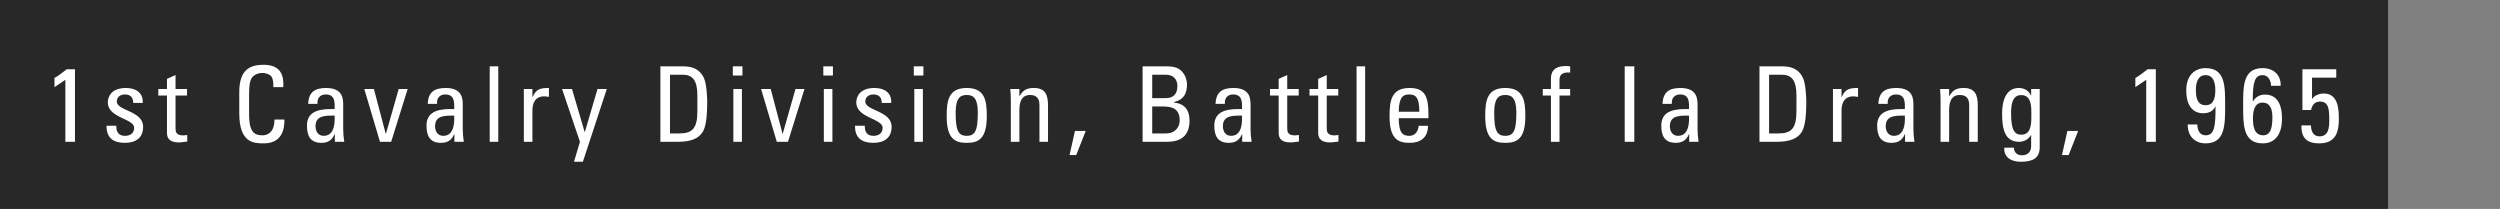 <svg width="335" height="28" viewBox="0 0 335 28" fill="none" xmlns="http://www.w3.org/2000/svg">
<rect x="0" y="0" width="335" height="28" fill="#808080" stroke="none"/>
<rect width="320" height="28" fill="black" fill-opacity="0.69"/>
<path d="M10.046 9.284H8.94C8.548 9.606 7.624 10.306 7.302 10.446V11.678L8.758 10.698V19H10.046V9.284ZM19.179 16.984C19.179 14.828 15.651 14.856 15.651 13.61C15.651 12.994 16.127 12.658 16.743 12.658C17.471 12.658 17.863 13.05 17.849 13.792H19.123C19.221 12.392 18.143 11.79 16.883 11.79C14.895 11.79 14.447 12.98 14.447 13.722C14.447 15.836 17.975 15.864 17.975 17.124C17.975 17.852 17.443 18.202 16.757 18.202C15.595 18.202 15.581 17.25 15.581 16.844H14.279C14.237 18.468 15.189 19.14 16.715 19.14C18.115 19.14 19.179 18.538 19.179 16.984ZM21.213 11.93V12.798H22.375V17.824C22.375 18.636 22.865 19.084 23.957 19.084C24.335 19.084 24.713 19 25.091 18.972V18.09C24.839 18.118 24.657 18.146 24.573 18.146C23.523 18.146 23.523 17.572 23.523 17.124V12.798H25.063V11.93H23.523V10.054L22.375 10.572V11.93H21.213ZM37.957 11.678C38.083 9.718 37.313 8.682 35.311 8.682C33.323 8.682 32.063 9.494 32.063 12.35V15.206C32.063 19.126 33.995 19.21 35.255 19.21C35.913 19.21 38.167 19.21 38.111 16.018H36.781C36.767 17.992 35.577 18.132 35.185 18.132C34.191 18.132 33.379 17.838 33.379 15.36V12.658C33.379 10.922 33.631 10.67 33.673 10.558C33.715 10.418 34.135 9.774 35.199 9.774C35.465 9.774 36.067 9.886 36.333 10.208C36.599 10.53 36.641 11.104 36.627 11.678H37.957ZM44.841 15.486C44.953 17.768 44.085 18.202 43.385 18.202C42.615 18.202 42.279 17.586 42.279 16.9C42.279 15.402 43.749 15.5 44.841 15.486ZM44.869 19H46.129C46.045 18.454 45.989 17.88 45.989 17.32V13.918C45.989 12.728 45.513 11.79 43.693 11.79C42.195 11.79 41.355 12.336 41.299 13.918H42.545C42.475 13.176 42.881 12.658 43.651 12.658C44.883 12.658 44.869 13.68 44.841 14.618C43.231 14.576 41.131 14.674 41.131 16.816C41.131 18.174 41.565 19.14 43.063 19.14C43.945 19.14 44.491 18.79 44.841 17.978H44.869V19ZM50.917 19H52.415L54.627 11.93H53.423L51.715 17.922H51.687L50.105 11.93H48.817L50.917 19ZM60.861 15.486C60.973 17.768 60.105 18.202 59.405 18.202C58.635 18.202 58.299 17.586 58.299 16.9C58.299 15.402 59.769 15.5 60.861 15.486ZM60.889 19H62.149C62.065 18.454 62.009 17.88 62.009 17.32V13.918C62.009 12.728 61.533 11.79 59.713 11.79C58.215 11.79 57.375 12.336 57.319 13.918H58.565C58.495 13.176 58.901 12.658 59.671 12.658C60.903 12.658 60.889 13.68 60.861 14.618C59.251 14.576 57.151 14.674 57.151 16.816C57.151 18.174 57.585 19.14 59.083 19.14C59.965 19.14 60.511 18.79 60.861 17.978H60.889V19ZM66.769 8.892H65.621V19H66.769V8.892ZM71.343 11.93H70.195V19H71.343V14.828C71.343 13.876 71.665 12.91 72.939 12.91C73.051 12.91 73.149 12.924 73.247 12.938C73.345 12.952 73.457 12.966 73.555 12.98V11.79C72.435 11.79 71.847 11.916 71.371 12.994H71.343V11.93ZM76.649 11.93H75.319L77.713 19L76.915 21.674H78.105L81.311 11.93H80.065L78.371 17.684H78.343L76.649 11.93ZM89.781 10.012H91.475C92.819 10.012 93.449 10.768 93.449 12.812V14.856C93.449 17.208 92.791 17.88 90.999 17.88H89.781V10.012ZM88.493 19H90.817C92.581 19 93.603 18.566 94.149 17.698C94.569 17.026 94.765 15.78 94.765 13.624C94.765 13.302 94.723 11.286 94.317 10.432C93.813 9.354 92.889 8.892 91.601 8.892H88.493V19ZM99.418 11.93H98.27V19H99.418V11.93ZM98.2 10.124H99.488V8.892H98.2V10.124ZM104.089 19H105.587L107.799 11.93H106.595L104.887 17.922H104.859L103.277 11.93H101.989L104.089 19ZM111.542 11.93H110.394V19H111.542V11.93ZM110.324 10.124H111.612V8.892H110.324V10.124ZM119.476 16.984C119.476 14.828 115.948 14.856 115.948 13.61C115.948 12.994 116.424 12.658 117.04 12.658C117.768 12.658 118.16 13.05 118.146 13.792H119.42C119.518 12.392 118.44 11.79 117.18 11.79C115.192 11.79 114.744 12.98 114.744 13.722C114.744 15.836 118.272 15.864 118.272 17.124C118.272 17.852 117.74 18.202 117.054 18.202C115.892 18.202 115.878 17.25 115.878 16.844H114.576C114.534 18.468 115.486 19.14 117.012 19.14C118.412 19.14 119.476 18.538 119.476 16.984ZM123.666 11.93H122.518V19H123.666V11.93ZM122.448 10.124H123.736V8.892H122.448V10.124ZM129.542 18.202C128.352 18.202 128.058 17.376 128.058 15.08C128.058 13.148 128.66 12.728 129.542 12.728C130.424 12.728 131.026 13.148 131.026 15.08C131.026 17.376 130.732 18.202 129.542 18.202ZM129.542 19.14C131.04 19.14 132.23 18.692 132.23 15.57C132.23 13.498 131.992 11.79 129.542 11.79C127.092 11.79 126.854 13.498 126.854 15.57C126.854 18.692 128.044 19.14 129.542 19.14ZM140.434 19V14.1C140.434 12.7 140.056 11.79 138.544 11.79C137.634 11.79 137.102 12.042 136.654 12.84H136.598V11.93H135.38C135.422 12.42 135.45 12.91 135.45 13.4V19H136.598V14.814C136.598 13.848 136.78 12.728 138.04 12.728C139.02 12.728 139.286 13.344 139.286 14.1V19H140.434ZM143.318 20.778H144.214L145.488 17.544H144.046L143.318 20.778ZM154.397 14.268H155.769C157.085 14.268 158.079 14.548 158.079 16.158C158.079 16.9 157.589 17.88 156.217 17.88H154.397V14.268ZM154.397 10.012H156.217C157.295 10.012 157.771 10.698 157.771 11.538C157.771 12.518 157.281 13.134 156.273 13.148H154.397V10.012ZM156.357 19C157.505 19 159.395 18.748 159.395 16.158C159.395 14.772 158.765 13.904 157.323 13.736V13.666C158.625 13.372 159.059 12.532 159.059 11.272C159.059 11.076 159.003 10.474 158.653 9.928C158.275 9.368 157.799 8.892 156.399 8.892H153.109V19H156.357ZM166.427 15.486C166.539 17.768 165.671 18.202 164.971 18.202C164.201 18.202 163.865 17.586 163.865 16.9C163.865 15.402 165.335 15.5 166.427 15.486ZM166.455 19H167.715C167.631 18.454 167.575 17.88 167.575 17.32V13.918C167.575 12.728 167.099 11.79 165.279 11.79C163.781 11.79 162.941 12.336 162.885 13.918H164.131C164.061 13.176 164.467 12.658 165.237 12.658C166.469 12.658 166.455 13.68 166.427 14.618C164.817 14.576 162.717 14.674 162.717 16.816C162.717 18.174 163.151 19.14 164.649 19.14C165.531 19.14 166.077 18.79 166.427 17.978H166.455V19ZM170.179 11.93V12.798H171.341V17.824C171.341 18.636 171.831 19.084 172.923 19.084C173.301 19.084 173.679 19 174.057 18.972V18.09C173.805 18.118 173.623 18.146 173.539 18.146C172.489 18.146 172.489 17.572 172.489 17.124V12.798H174.029V11.93H172.489V10.054L171.341 10.572V11.93H170.179ZM175.476 11.93V12.798H176.638V17.824C176.638 18.636 177.128 19.084 178.22 19.084C178.598 19.084 178.976 19 179.354 18.972V18.09C179.102 18.118 178.92 18.146 178.836 18.146C177.786 18.146 177.786 17.572 177.786 17.124V12.798H179.326V11.93H177.786V10.054L176.638 10.572V11.93H175.476ZM182.928 8.892H181.78V19H182.928V8.892ZM187.432 14.968C187.446 13.008 188.048 12.658 188.776 12.658C189.616 12.658 190.19 12.91 190.19 14.968H187.432ZM191.408 15.836V15.234C191.408 12.896 190.904 11.79 188.888 11.79C186.438 11.79 186.2 13.498 186.2 15.57C186.2 18.692 187.39 19.14 188.888 19.14C190.372 19.14 191.338 18.426 191.352 16.858H190.092C190.05 17.572 189.644 18.202 188.86 18.202C187.964 18.202 187.432 17.81 187.432 15.836H191.408ZM201.707 18.202C200.517 18.202 200.223 17.376 200.223 15.08C200.223 13.148 200.825 12.728 201.707 12.728C202.589 12.728 203.191 13.148 203.191 15.08C203.191 17.376 202.897 18.202 201.707 18.202ZM201.707 19.14C203.205 19.14 204.395 18.692 204.395 15.57C204.395 13.498 204.157 11.79 201.707 11.79C199.257 11.79 199.019 13.498 199.019 15.57C199.019 18.692 200.209 19.14 201.707 19.14ZM206.733 11.93V12.798H207.825V19H208.973V12.798H210.401V11.93H208.973V10.726C208.973 10.152 209.183 9.634 210.401 9.718V8.892C210.233 8.864 210.093 8.85 209.855 8.85C208.833 8.85 207.825 9.13 207.825 10.558V11.93H206.733ZM218.997 8.892H217.709V19H218.997V8.892ZM226.324 15.486C226.436 17.768 225.568 18.202 224.868 18.202C224.098 18.202 223.762 17.586 223.762 16.9C223.762 15.402 225.232 15.5 226.324 15.486ZM226.352 19H227.612C227.528 18.454 227.472 17.88 227.472 17.32V13.918C227.472 12.728 226.996 11.79 225.176 11.79C223.678 11.79 222.838 12.336 222.782 13.918H224.028C223.958 13.176 224.364 12.658 225.134 12.658C226.366 12.658 226.352 13.68 226.324 14.618C224.714 14.576 222.614 14.674 222.614 16.816C222.614 18.174 223.048 19.14 224.546 19.14C225.428 19.14 225.974 18.79 226.324 17.978H226.352V19ZM237.057 10.012H238.751C240.095 10.012 240.725 10.768 240.725 12.812V14.856C240.725 17.208 240.067 17.88 238.275 17.88H237.057V10.012ZM235.769 19H238.093C239.857 19 240.879 18.566 241.425 17.698C241.845 17.026 242.041 15.78 242.041 13.624C242.041 13.302 241.999 11.286 241.593 10.432C241.089 9.354 240.165 8.892 238.877 8.892H235.769V19ZM246.764 11.93H245.616V19H246.764V14.828C246.764 13.876 247.086 12.91 248.36 12.91C248.472 12.91 248.57 12.924 248.668 12.938C248.766 12.952 248.878 12.966 248.976 12.98V11.79C247.856 11.79 247.268 11.916 246.792 12.994H246.764V11.93ZM255.248 15.486C255.36 17.768 254.492 18.202 253.792 18.202C253.022 18.202 252.686 17.586 252.686 16.9C252.686 15.402 254.156 15.5 255.248 15.486ZM255.276 19H256.536C256.452 18.454 256.396 17.88 256.396 17.32V13.918C256.396 12.728 255.92 11.79 254.1 11.79C252.602 11.79 251.762 12.336 251.706 13.918H252.952C252.882 13.176 253.288 12.658 254.058 12.658C255.29 12.658 255.276 13.68 255.248 14.618C253.638 14.576 251.538 14.674 251.538 16.816C251.538 18.174 251.972 19.14 253.47 19.14C254.352 19.14 254.898 18.79 255.248 17.978H255.276V19ZM265.02 19V14.1C265.02 12.7 264.642 11.79 263.13 11.79C262.22 11.79 261.688 12.042 261.24 12.84H261.184V11.93H259.966C260.008 12.42 260.036 12.91 260.036 13.4V19H261.184V14.814C261.184 13.848 261.366 12.728 262.626 12.728C263.606 12.728 263.872 13.344 263.872 14.1V19H265.02ZM272.202 15.43C272.202 16.41 272.244 18.048 270.858 18.048C270.004 18.048 269.486 17.516 269.486 15.248C269.486 14.31 269.528 12.742 270.83 12.742C272.272 12.742 272.202 14.38 272.202 15.43ZM272.174 12.798H272.146C271.824 12.112 271.236 11.79 270.494 11.79C269.92 11.79 268.282 12 268.282 15.248C268.282 17.348 268.66 19 270.578 19C271.194 19 271.838 18.678 272.132 18.118H272.174V19.588C272.174 20.316 271.74 20.806 270.942 20.806C270.312 20.806 269.878 20.442 269.864 19.784H268.576C268.478 21.086 269.542 21.674 270.718 21.674C272.272 21.674 273.322 21.296 273.322 19.714V11.93H272.174V12.798ZM276.304 20.778H277.2L278.474 17.544H277.032L276.304 20.778ZM288.881 9.284H287.775C287.383 9.606 286.459 10.306 286.137 10.446V11.678L287.593 10.698V19H288.881V9.284ZM295.55 10.068C296.656 10.068 296.852 11.202 296.852 12.084C296.852 13.05 296.67 14.1 295.55 14.1C294.43 14.1 294.248 13.05 294.248 12.084C294.248 11.202 294.444 10.068 295.55 10.068ZM295.55 9.13C294.262 9.13 292.96 9.928 292.96 12.112C292.96 14.772 294.416 15.178 295.186 15.178C295.928 15.178 296.544 14.94 296.852 14.268H296.88C296.88 16.76 296.796 18.132 295.55 18.132C294.724 18.132 294.444 17.39 294.444 16.676H293.156C293.128 18.216 294.094 19.21 295.55 19.21C298.182 19.21 298.168 16.718 298.168 14.184C298.168 11.566 298.21 9.13 295.55 9.13ZM301.897 15.85C301.897 14.982 302.051 13.75 303.185 13.75C304.305 13.75 304.501 14.828 304.501 15.71C304.501 16.984 304.319 18.132 303.269 18.132C302.023 18.132 301.897 16.816 301.897 15.85ZM303.199 19.21C305.089 19.21 305.789 17.67 305.789 15.934C305.789 13.4 304.725 12.672 303.479 12.672C302.807 12.672 302.219 13.022 301.897 13.582H301.869C301.869 10.992 302.135 10.068 303.185 10.068C303.955 10.068 304.319 10.824 304.319 11.496H305.607C305.663 10.026 304.655 9.13 303.199 9.13C300.539 9.13 300.581 11.566 300.581 14.184C300.581 16.718 300.567 19.21 303.199 19.21ZM308.523 9.284V14.744H309.685C309.797 14.1 310.175 13.61 310.875 13.61C312.079 13.61 312.121 14.716 312.121 16.13C312.121 17.082 312.037 18.272 310.819 18.272C309.965 18.272 309.671 17.558 309.671 16.802H308.383C308.383 18.104 308.761 19.21 310.777 19.21C313.213 19.21 313.409 17.362 313.409 15.808C313.409 13.568 312.765 12.532 311.379 12.532C310.721 12.532 310.049 12.84 309.839 13.26L309.811 13.232V10.404H313.059V9.284H308.523Z" fill="white"/>
</svg>
